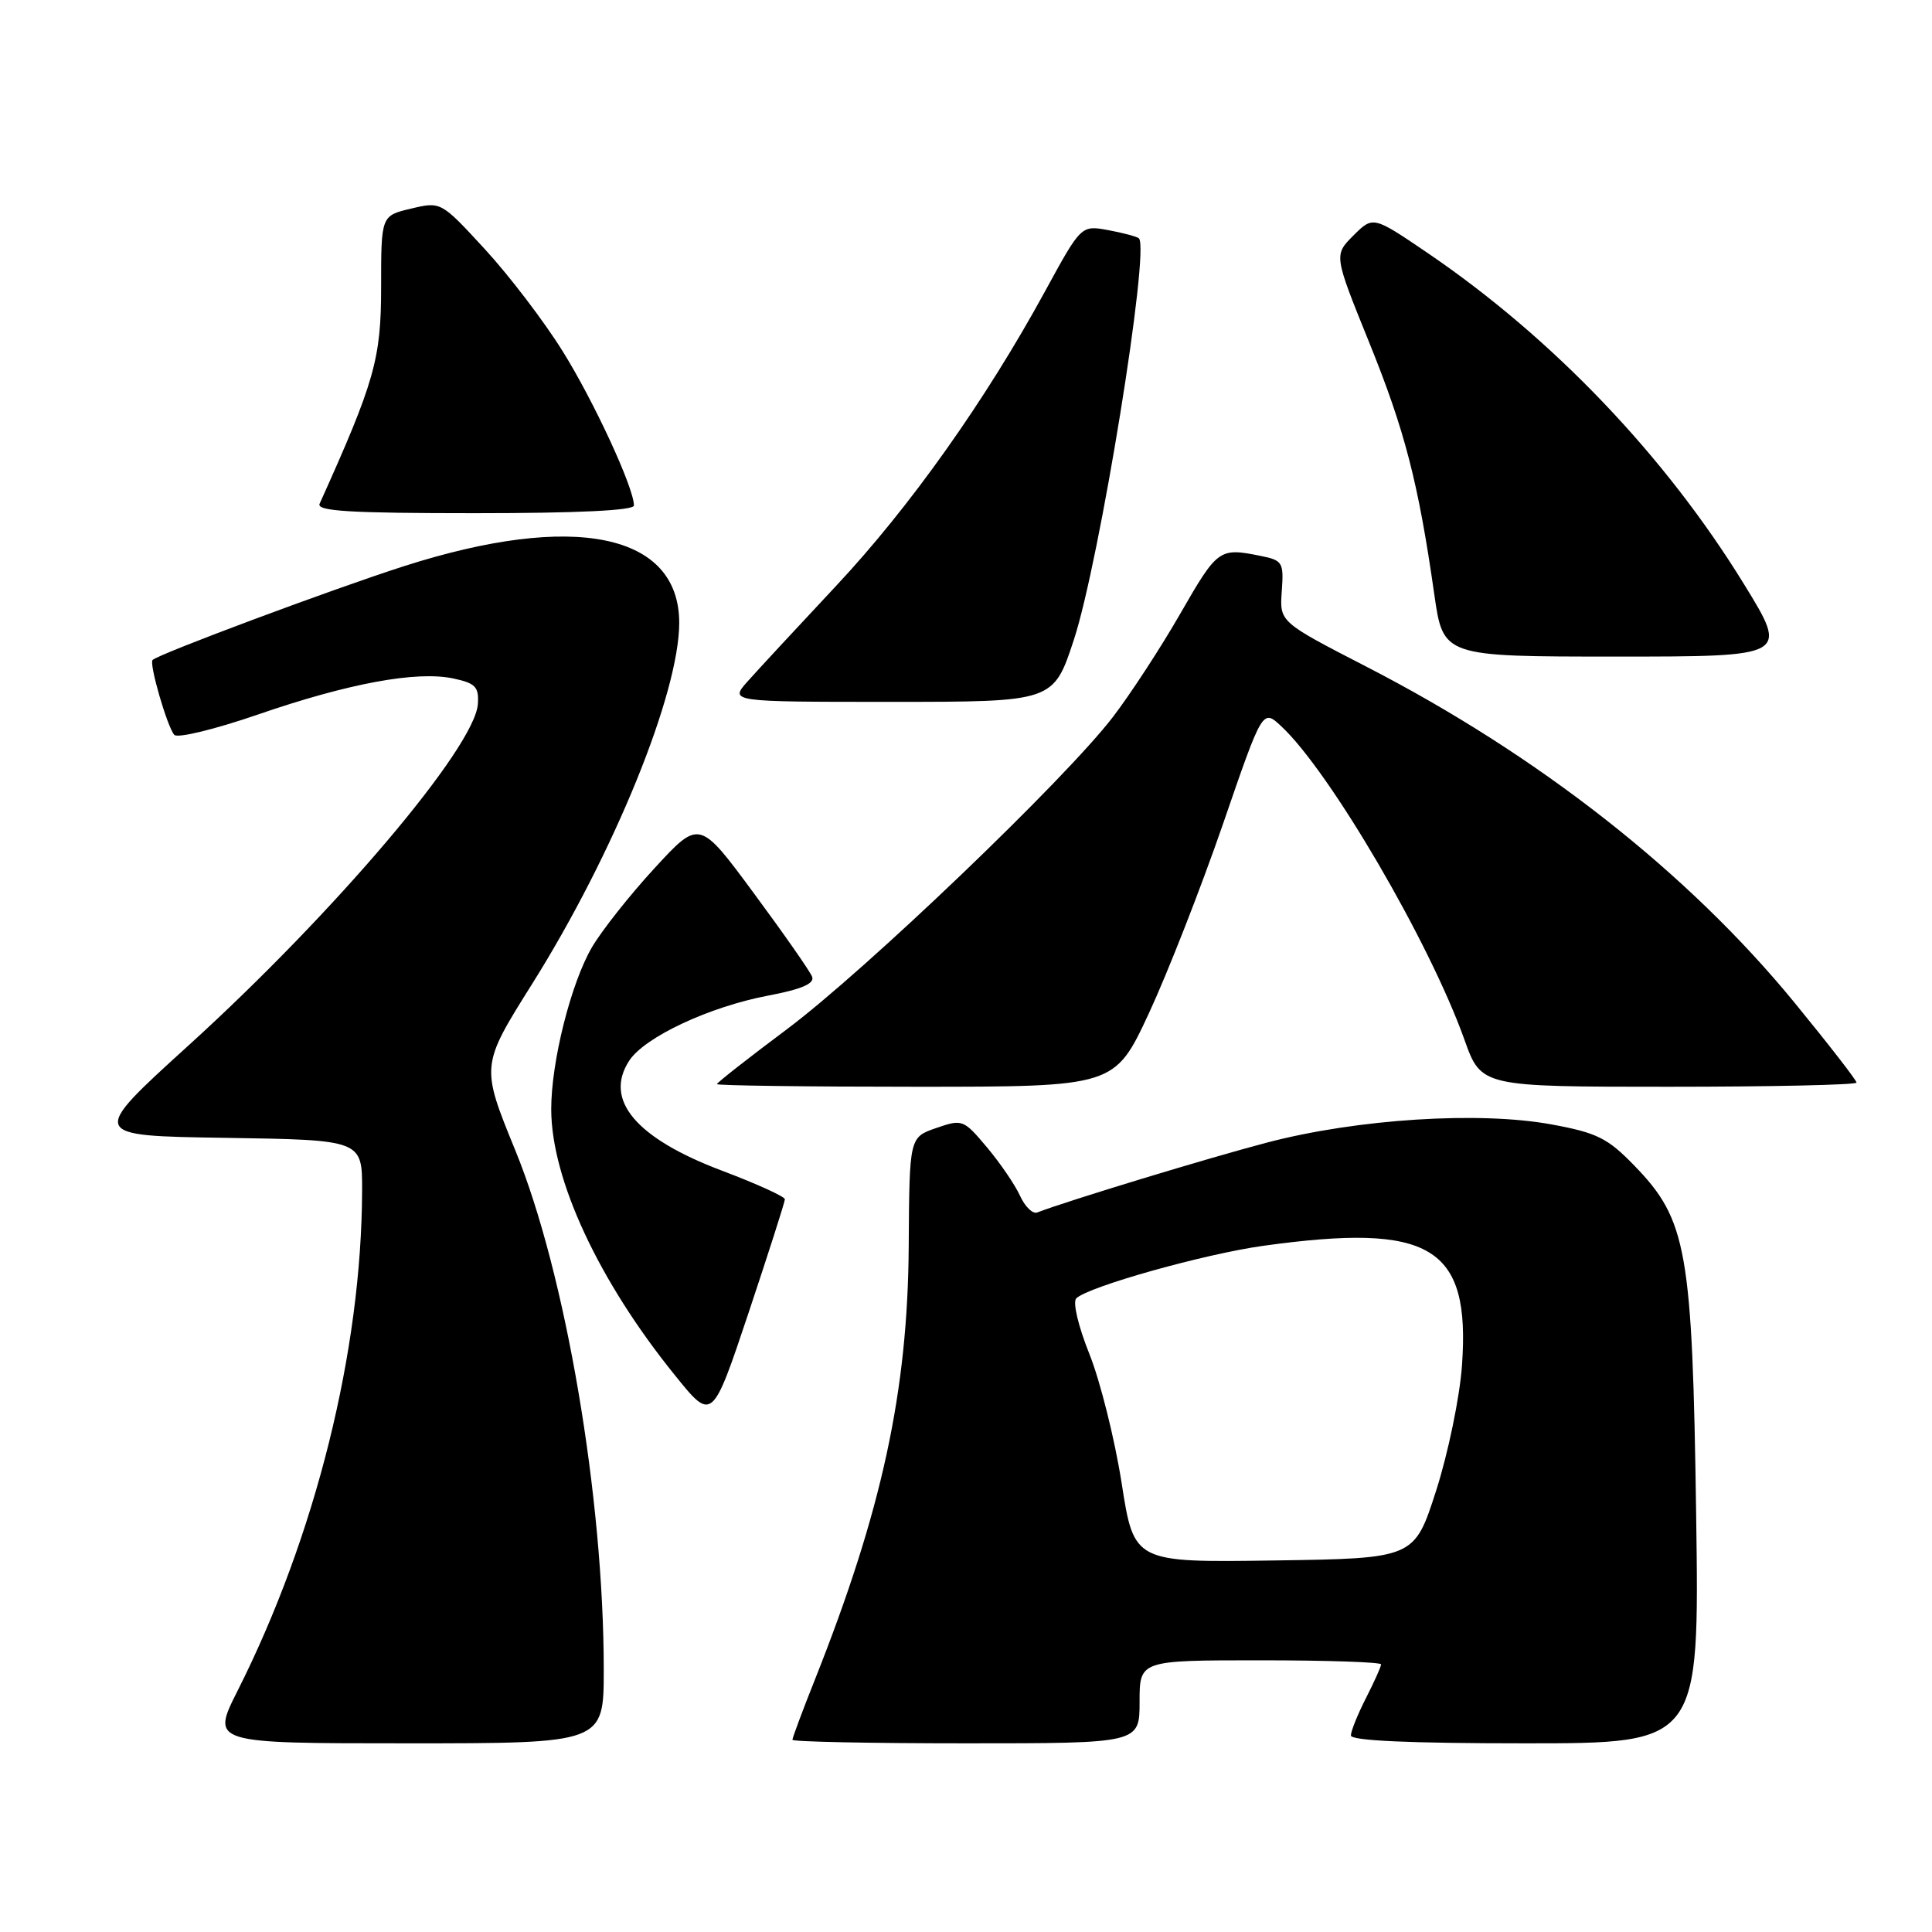<?xml version="1.0" encoding="UTF-8" standalone="no"?>
<!DOCTYPE svg PUBLIC "-//W3C//DTD SVG 1.1//EN" "http://www.w3.org/Graphics/SVG/1.1/DTD/svg11.dtd" >
<svg xmlns="http://www.w3.org/2000/svg" xmlns:xlink="http://www.w3.org/1999/xlink" version="1.1" viewBox="0 0 256 256">
 <g >
 <path fill="currentColor"
d=" M 80.00 221.24 C 80.00 198.45 74.94 168.72 68.29 152.45 C 63.70 141.22 63.70 141.22 70.52 130.36 C 81.33 113.14 90.00 91.85 90.00 82.53 C 90.00 70.67 76.05 67.80 53.50 75.03 C 44.08 78.05 21.01 86.66 20.22 87.45 C 19.73 87.93 22.15 96.28 23.09 97.37 C 23.51 97.85 28.49 96.64 34.17 94.68 C 46.19 90.54 55.20 88.87 60.06 89.90 C 63.01 90.53 63.47 91.01 63.32 93.29 C 62.92 99.03 44.37 120.91 25.01 138.50 C 11.79 150.50 11.79 150.50 29.90 150.77 C 48.00 151.05 48.00 151.05 47.98 157.77 C 47.92 178.99 41.81 203.52 31.49 224.02 C 27.97 231.00 27.97 231.00 53.99 231.00 C 80.00 231.00 80.00 231.00 80.00 221.24 Z  M 151.00 225.50 C 151.00 220.00 151.00 220.00 167.00 220.00 C 175.80 220.00 183.00 220.24 183.00 220.54 C 183.00 220.84 182.10 222.84 181.00 225.00 C 179.90 227.16 179.00 229.39 179.00 229.96 C 179.00 230.65 186.77 231.00 202.09 231.00 C 225.18 231.00 225.18 231.00 224.75 200.75 C 224.25 165.64 223.54 161.65 216.56 154.45 C 213.03 150.81 211.61 150.10 205.63 149.00 C 196.06 147.23 179.90 148.25 167.91 151.39 C 160.00 153.47 141.64 159.05 137.43 160.66 C 136.84 160.89 135.82 159.89 135.16 158.45 C 134.50 157.00 132.53 154.11 130.78 152.03 C 127.67 148.33 127.52 148.27 124.05 149.47 C 120.50 150.70 120.50 150.70 120.41 165.10 C 120.29 184.37 116.87 200.16 107.99 222.53 C 106.34 226.67 105.00 230.27 105.00 230.53 C 105.00 230.79 115.35 231.00 128.00 231.00 C 151.00 231.00 151.00 231.00 151.00 225.50 Z  M 104.00 158.91 C 104.00 158.56 100.25 156.85 95.66 155.12 C 84.25 150.81 79.98 145.74 83.38 140.54 C 85.43 137.41 94.00 133.40 101.80 131.92 C 106.22 131.08 107.96 130.33 107.61 129.42 C 107.34 128.71 103.86 123.73 99.89 118.36 C 92.67 108.58 92.67 108.58 86.73 115.04 C 83.46 118.59 79.73 123.31 78.44 125.51 C 75.65 130.28 73.03 140.71 73.04 147.00 C 73.06 156.27 79.33 169.75 89.44 182.24 C 94.37 188.35 94.37 188.35 99.19 173.95 C 101.83 166.03 104.00 159.26 104.00 158.91 Z  M 152.24 134.25 C 154.73 128.89 159.14 117.62 162.04 109.22 C 167.30 93.93 167.30 93.93 169.76 96.22 C 176.20 102.20 189.41 124.79 194.04 137.75 C 196.27 144.00 196.27 144.00 221.13 144.00 C 234.81 144.00 246.00 143.75 246.00 143.45 C 246.00 143.14 242.32 138.40 237.82 132.90 C 223.70 115.64 203.87 100.08 181.02 88.32 C 169.55 82.41 169.55 82.41 169.84 78.35 C 170.12 74.49 169.97 74.24 166.94 73.64 C 161.57 72.56 161.32 72.75 156.43 81.25 C 153.83 85.79 149.79 91.97 147.47 95.00 C 141.11 103.30 114.70 128.58 104.24 136.40 C 99.16 140.20 95.00 143.46 95.00 143.65 C 95.00 143.84 106.86 144.00 121.35 144.00 C 147.70 144.00 147.70 144.00 152.24 134.25 Z  M 142.30 84.75 C 145.70 74.37 152.40 33.05 150.91 31.58 C 150.68 31.36 148.87 30.87 146.88 30.50 C 143.26 29.83 143.26 29.83 138.50 38.55 C 130.59 53.06 120.56 67.20 110.78 77.64 C 105.68 83.09 100.41 88.77 99.08 90.27 C 96.65 93.00 96.65 93.00 118.12 93.00 C 139.59 93.00 139.59 93.00 142.30 84.75 Z  M 231.10 77.42 C 220.65 60.41 205.77 44.83 189.21 33.55 C 181.94 28.61 181.94 28.61 179.34 31.20 C 176.74 33.80 176.74 33.80 181.41 45.34 C 186.15 57.04 187.93 63.92 190.05 78.75 C 191.23 87.00 191.23 87.00 214.11 87.00 C 236.99 87.00 236.99 87.00 231.10 77.42 Z  M 84.00 66.98 C 84.00 64.65 78.71 53.20 74.55 46.53 C 72.10 42.59 67.47 36.52 64.26 33.03 C 58.43 26.70 58.43 26.70 54.47 27.64 C 50.50 28.58 50.50 28.58 50.50 38.04 C 50.50 47.56 49.65 50.56 42.35 66.75 C 41.91 67.73 46.37 68.00 62.89 68.00 C 76.57 68.00 84.00 67.64 84.00 66.98 Z  M 148.62 196.50 C 147.71 190.70 145.79 183.01 144.35 179.41 C 142.86 175.68 142.11 172.51 142.62 172.03 C 144.27 170.46 159.57 166.17 167.36 165.08 C 189.62 161.99 194.85 165.13 193.72 180.93 C 193.43 185.09 191.89 192.55 190.30 197.50 C 187.41 206.50 187.41 206.50 168.83 206.77 C 150.26 207.04 150.26 207.04 148.62 196.50 Z "/>
</g>
</svg>